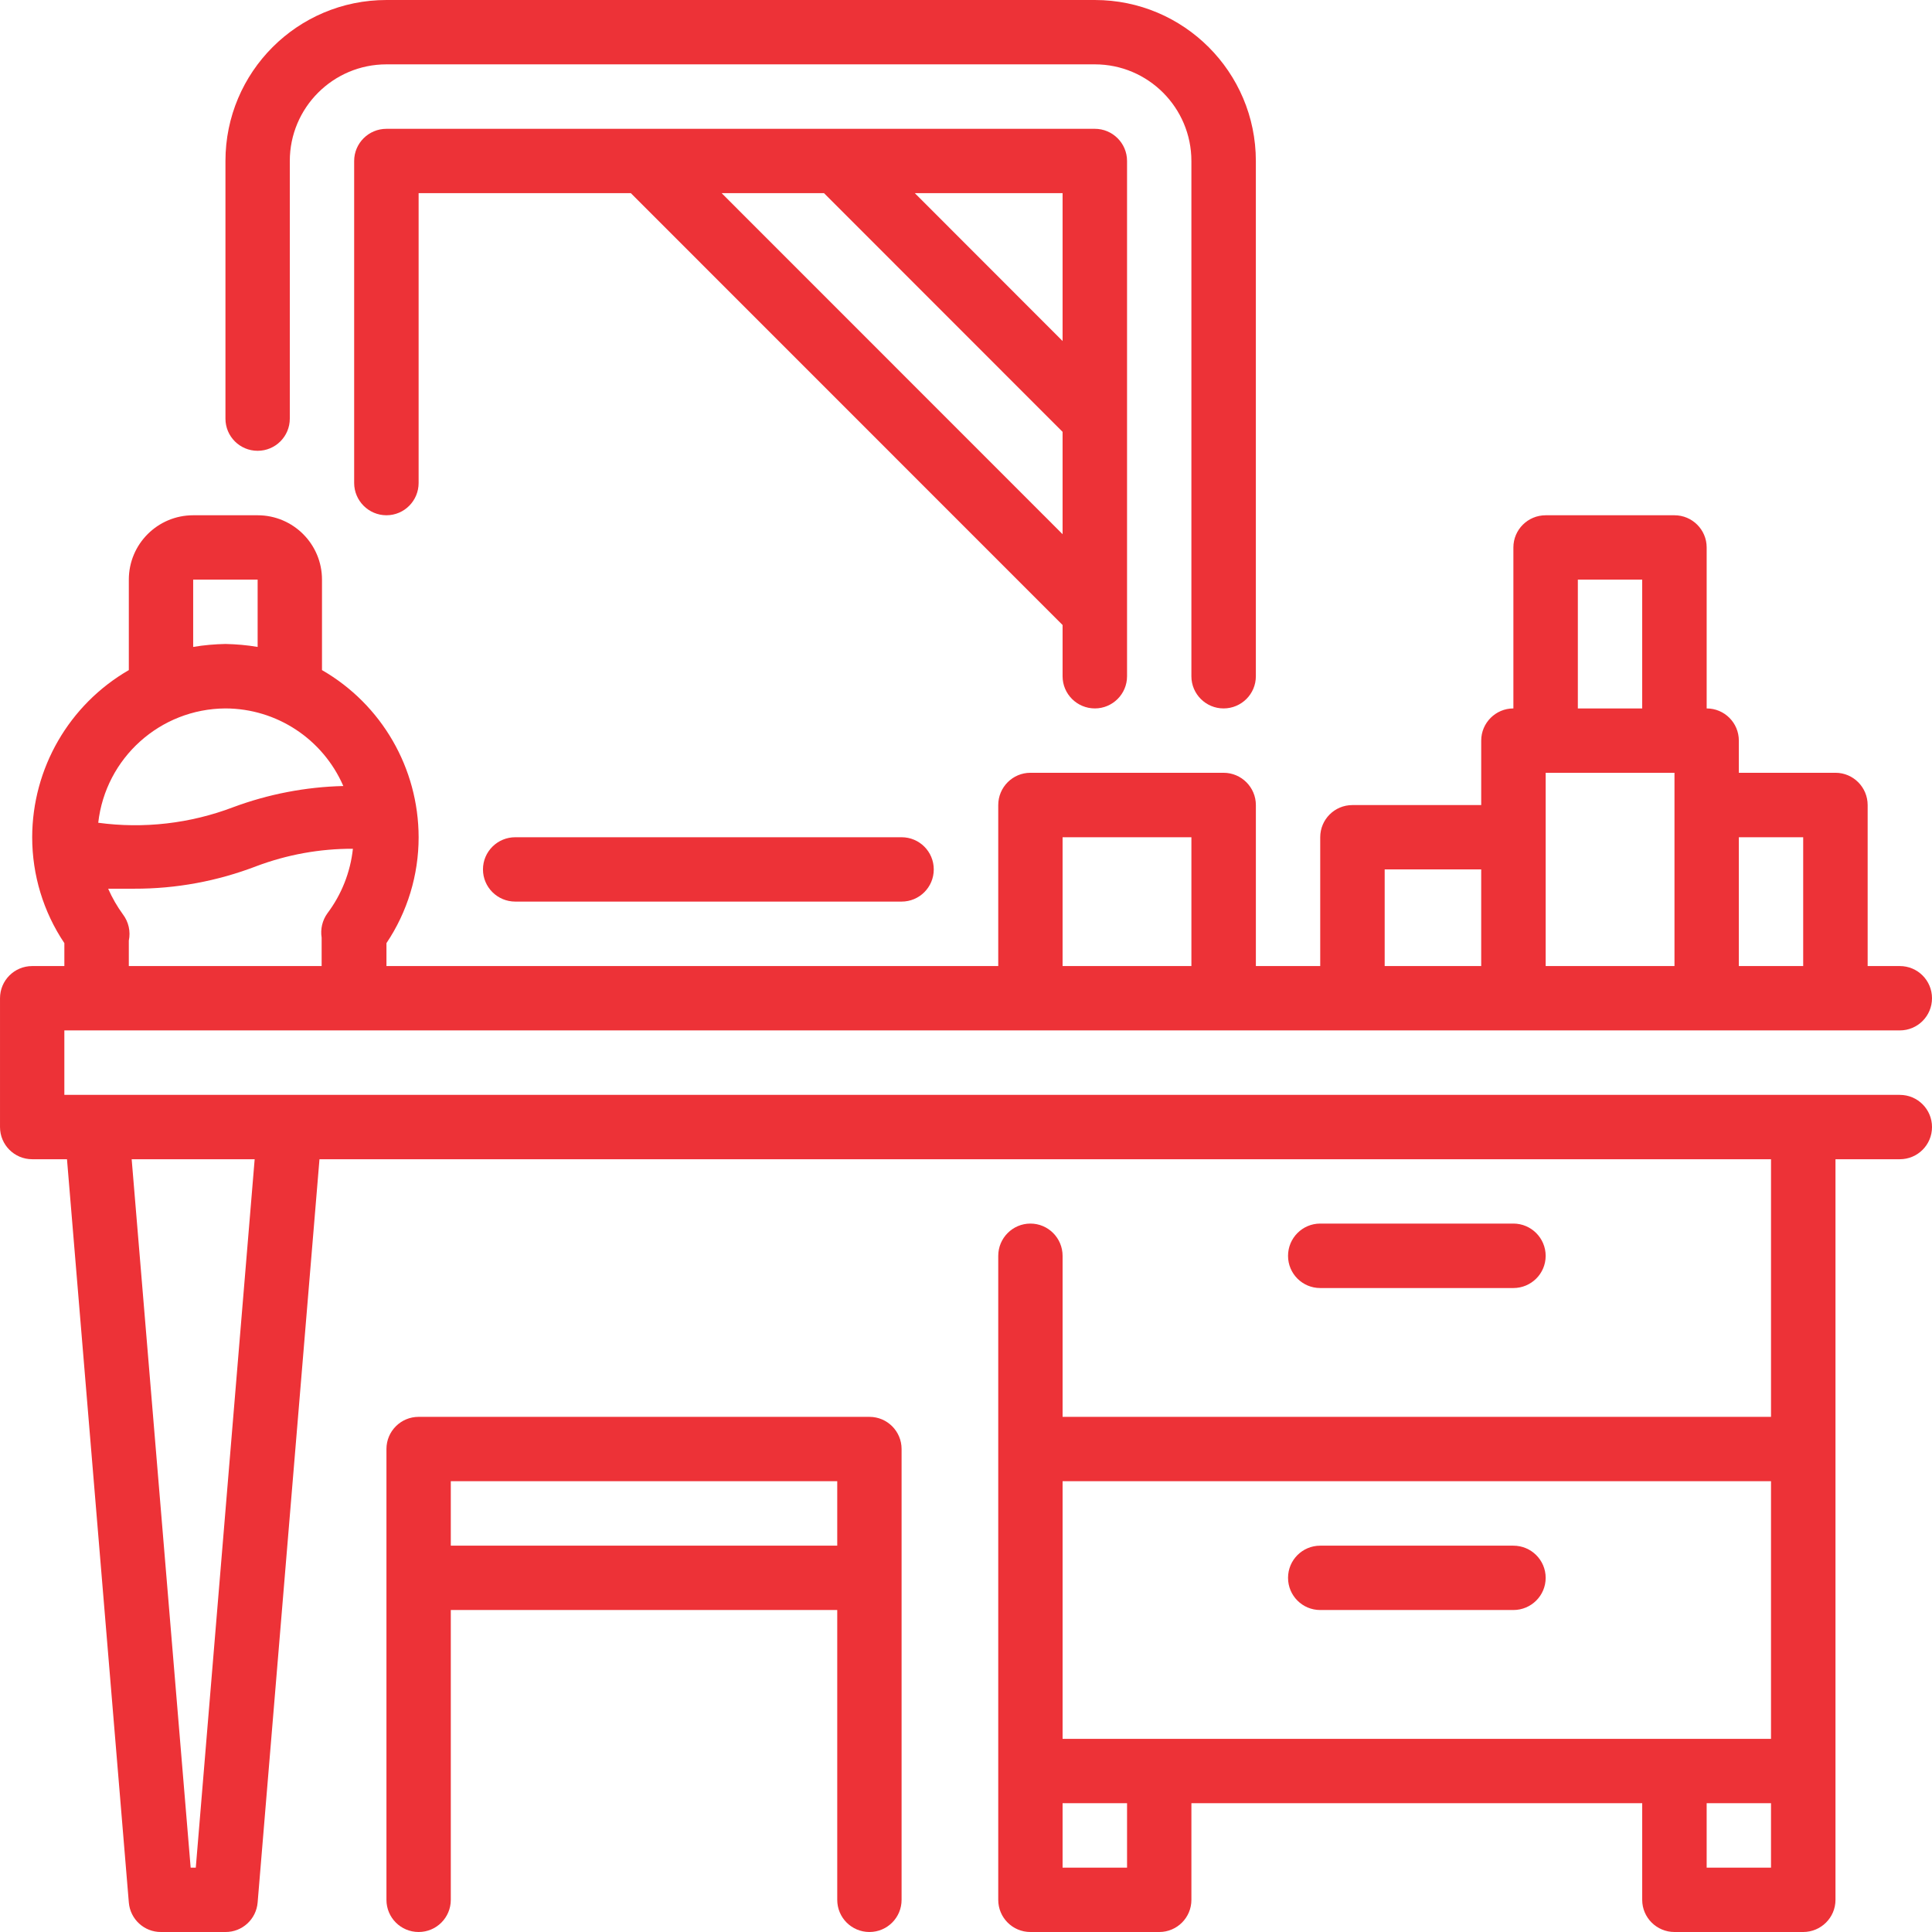 <?xml version="1.0" encoding="UTF-8"?>
<!DOCTYPE svg PUBLIC "-//W3C//DTD SVG 1.1//EN" "http://www.w3.org/Graphics/SVG/1.1/DTD/svg11.dtd">
<!-- Creator: CorelDRAW X8 -->
<svg xmlns="http://www.w3.org/2000/svg" xml:space="preserve" width="169.333mm" height="169.333mm" version="1.1" style="shape-rendering:geometricPrecision; text-rendering:geometricPrecision; image-rendering:optimizeQuality; fill-rule:evenodd; clip-rule:evenodd"
viewBox="0 0 16933 16933"
 xmlns:xlink="http://www.w3.org/1999/xlink">
 <defs>
  <style type="text/css">
   <![CDATA[
    .fil0 {fill:#ED3237}
   ]]>
  </style>
 </defs>
 <g id="Camada_x0020_1">
  <path class="fil0" d="M16651 9596l-16087 0 0 -565 16087 0c156,0 282,-126 282,-282 0,-156 -126,-282 -282,-282l-282 0 0 -1411c0,-156 -126,-283 -282,-283l-847 0 0 -282c0,-156 -126,-282 -282,-282l0 -1411c0,-156 -127,-282 -282,-282l-1129 0c-156,0 -283,126 -283,282l0 1411c-155,0 -282,126 -282,282l0 565 -1129 0c-156,0 -282,126 -282,282l0 1129 -564 0 0 -1411c0,-156 -127,-283 -283,-283l-1693 0c-156,0 -282,127 -282,283l0 1411 -5362 0 0 -201c184,-274 282,-597 282,-928 -1,-605 -323,-1163 -847,-1465l0 -793c0,-312 -253,-564 -564,-564l-565 0c-311,0 -564,252 -564,564l0 793c-523,302 -846,860 -847,1465 0,331 98,654 282,928l0 201 -282 0c-156,0 -282,126 -282,282l0 1129c0,156 126,282 282,282l305 0 542 6514c12,147 135,260 282,259l565 0c147,1 270,-112 282,-259l542 -6514 12722 0 0 2258 -6209 0 0 -1411c0,-156 -126,-283 -282,-283 -156,0 -282,127 -282,283l0 5644c0,156 126,282 282,282l1129 0c156,0 282,-126 282,-282l0 -847 3951 0 0 847c0,156 127,282 283,282l1128 0c156,0 283,-126 283,-282l0 -6491 564 0c156,0 282,-126 282,-282 0,-156 -126,-282 -282,-282zm-3104 -2823l1129 0 0 1694 -1129 0 0 -1694zm2257 565l0 1129 -564 0 0 -1129 564 0zm-1975 -2258l564 0 0 1129 -564 0 0 -1129zm-1693 2540l846 0 0 847 -846 0 0 -847zm-2823 -282l1129 0 0 1129 -1129 0 0 -1129zm-7337 -1129c449,1 854,268 1033,680 -330,8 -657,71 -966,186 -376,143 -783,190 -1182,136 64,-568 543,-999 1115,-1002zm-283 -1129l565 0 0 590c-94,-16 -188,-24 -282,-26 -95,2 -189,10 -283,26l0 -590zm-615 2935c-51,-70 -95,-146 -130,-226l229 0c366,1 728,-66 1069,-197 271,-102 558,-154 847,-153 -22,205 -99,400 -223,565 -45,62 -63,139 -51,214l0 249 -1690 0 0 -223c17,-80 -2,-164 -51,-229l0 0zm14444 4967l0 2258 -6209 0 0 -2258 6209 0zm-5644 3387l-565 0 0 -565 565 0 0 565zm5644 0l-564 0 0 -565 564 0 0 565zm-13806 0l-45 0 -517 -6209 1078 0 -516 6209zm0 0z"/>
  <path class="fil0" d="M13264 11289c156,0 283,-126 283,-282 0,-156 -127,-283 -283,-283l-1693 0c-156,0 -282,127 -282,283 0,156 126,282 282,282l1693 0zm0 0z"/>
  <path class="fil0" d="M11571 14111l1693 0c156,0 283,-126 283,-282 0,-156 -127,-282 -283,-282l-1693 0c-156,0 -282,126 -282,282 0,156 126,282 282,282zm0 0z"/>
  <path class="fil0" d="M4516 7338c-156,0 -283,126 -283,282 0,156 127,282 283,282l3386 0c156,0 282,-126 282,-282 0,-156 -126,-282 -282,-282l-3386 0zm0 0z"/>
  <path class="fil0" d="M9596 6209c155,0 282,-126 282,-282l0 -4516c0,-156 -127,-282 -282,-282l-6209 0c-156,0 -283,126 -283,282l0 2822c0,156 127,283 283,283 156,0 282,-127 282,-283l0 -2540 1860 0 3784 3785 0 449c0,156 127,282 283,282l0 0zm-283 -3220l-1295 -1296 1295 0 0 1296zm-2988 -1296l897 0 2091 2092 0 897 -2988 -2989zm0 0z"/>
  <path class="fil0" d="M2258 3951c156,0 282,-126 282,-282l0 -2258c0,-467 379,-847 847,-847l6209 0c467,0 846,380 846,847l0 4516c0,156 127,282 282,282 156,0 283,-126 283,-282l0 -4516c0,-779 -632,-1411 -1411,-1411l-6209 0c-780,0 -1411,632 -1411,1411l0 2258c0,156 126,282 282,282l0 0zm0 0z"/>
  <path class="fil0" d="M7620 12418l-3951 0c-156,0 -282,126 -282,282l0 3951c0,156 126,282 282,282 156,0 282,-126 282,-282l0 -2540 3387 0 0 2540c0,156 126,282 282,282 156,0 282,-126 282,-282l0 -3951c0,-156 -126,-282 -282,-282zm-3669 564l3387 0 0 565 -3387 0 0 -565zm0 0z"/>
 </g>
</svg>
